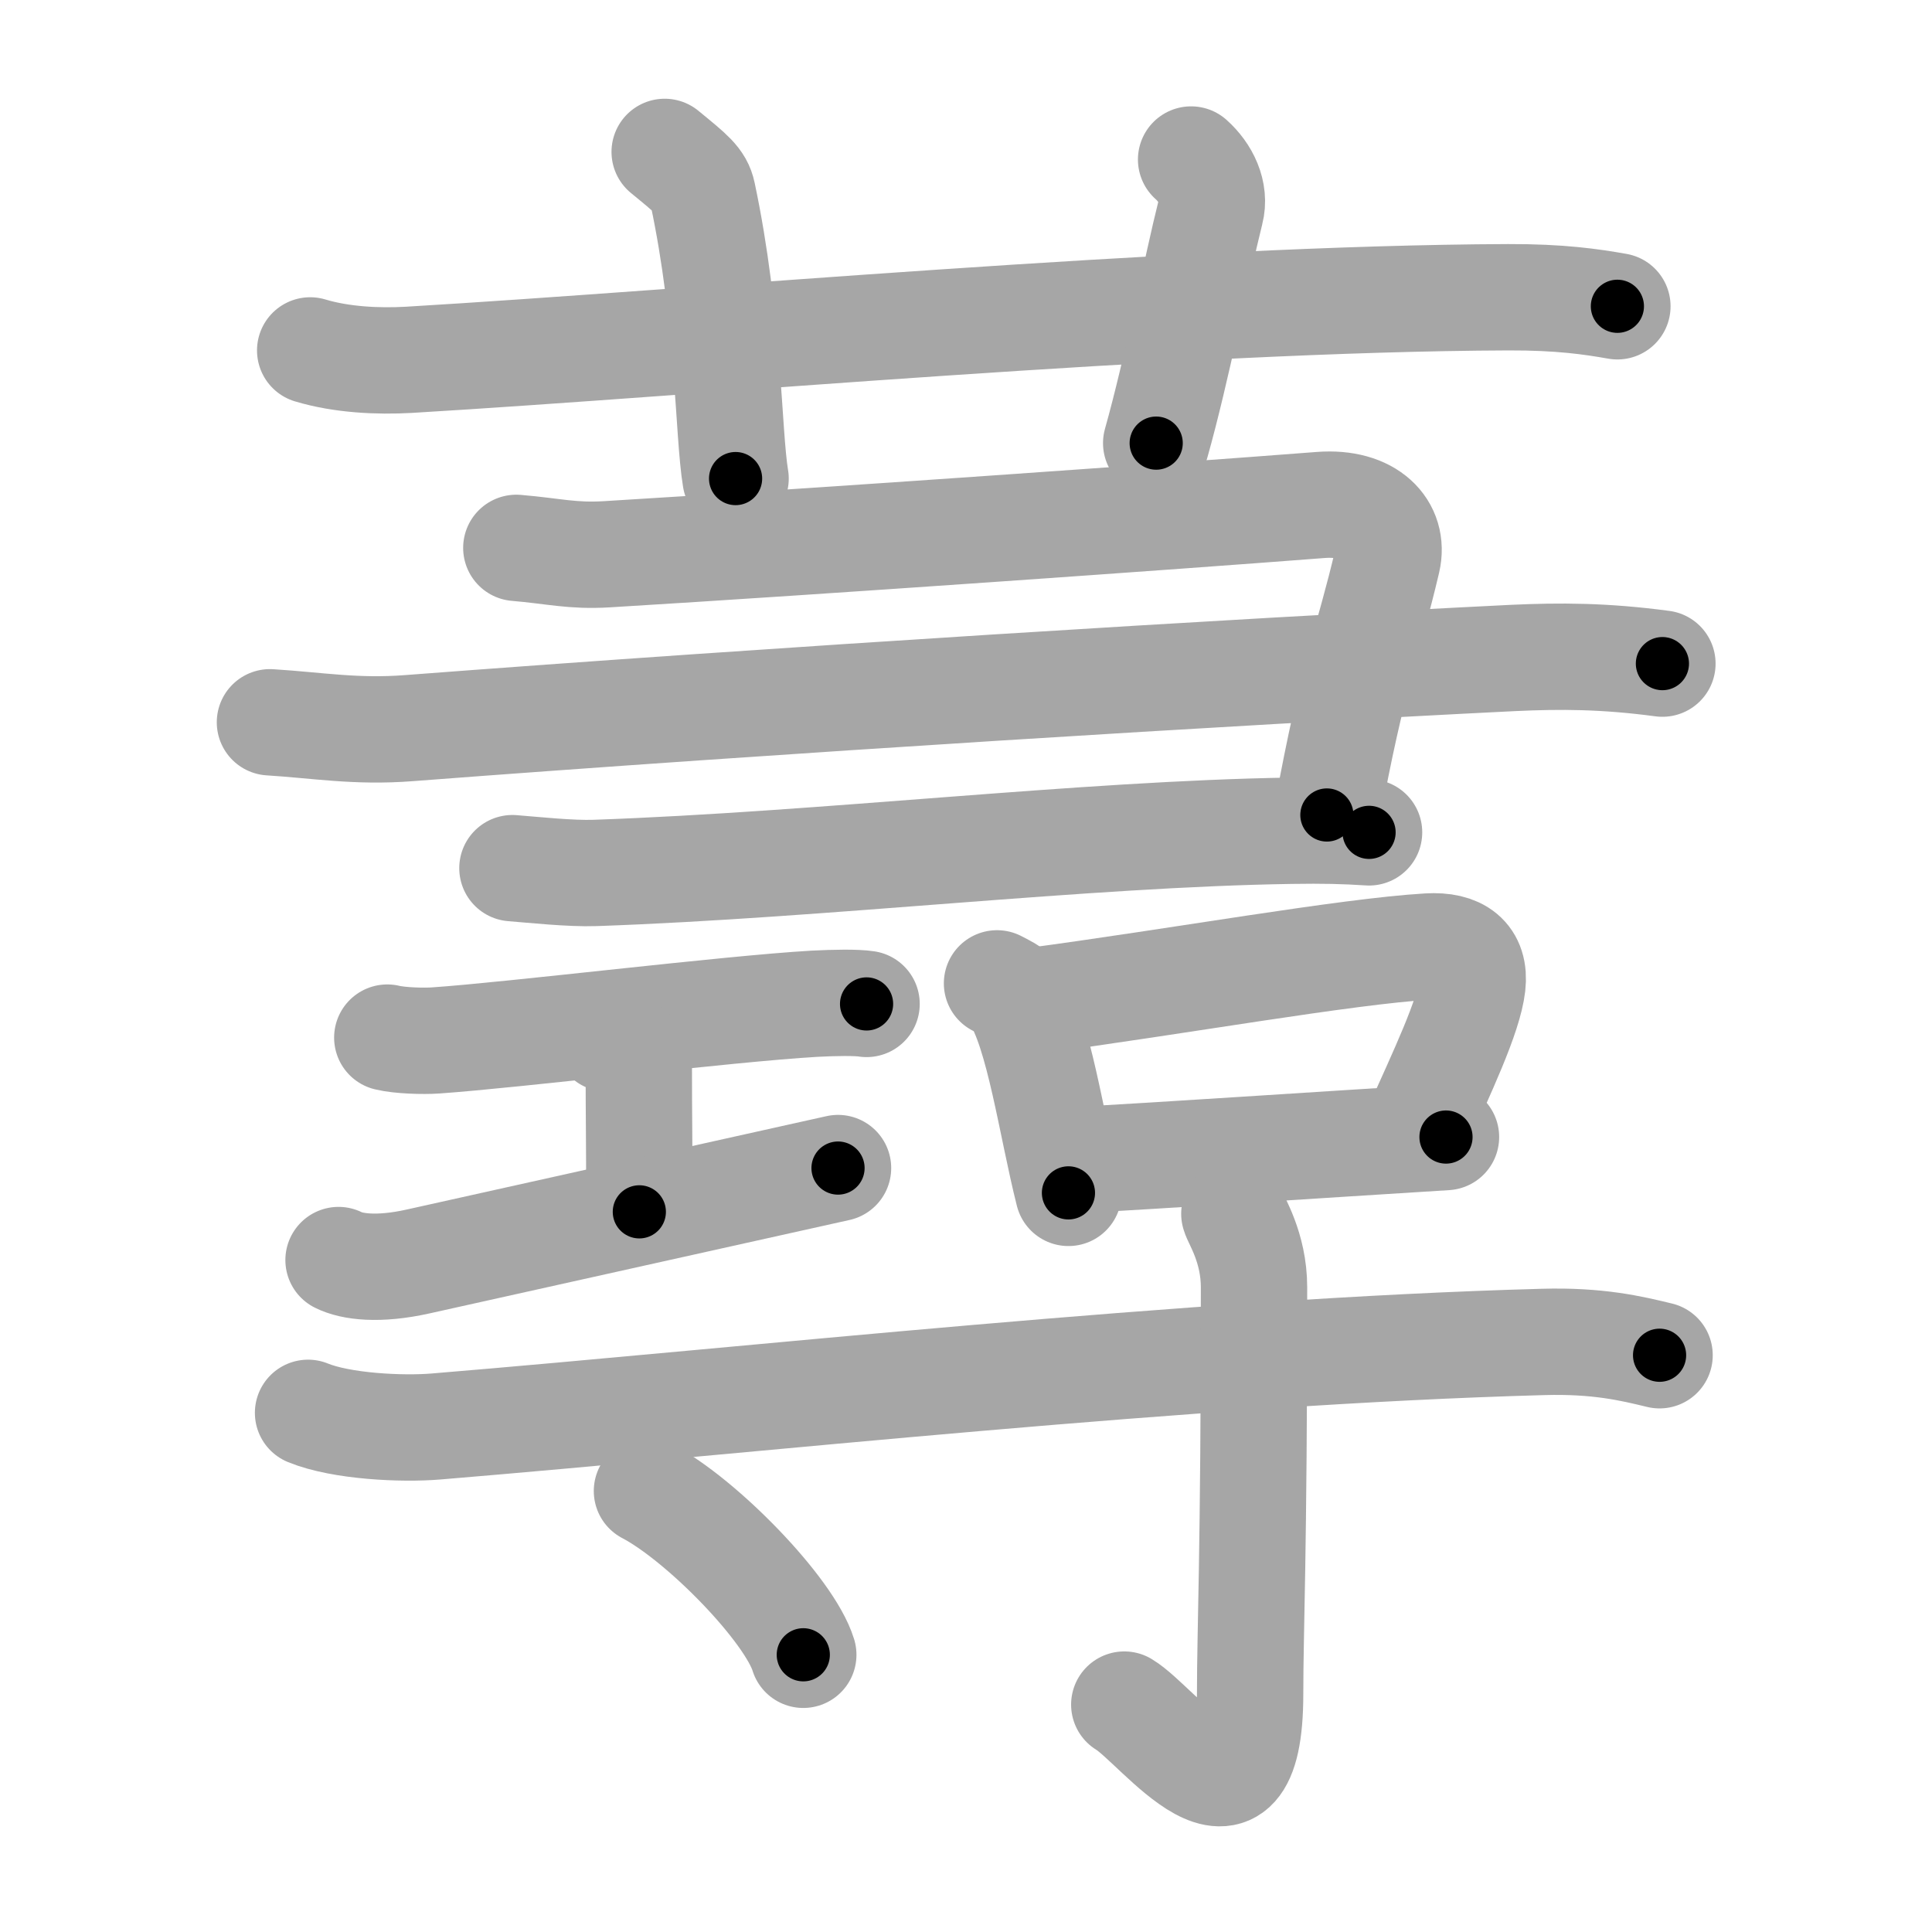 <svg xmlns="http://www.w3.org/2000/svg" viewBox="0 0 109 109" id="8541"><g fill="none" stroke="#a6a6a6" stroke-width="6" stroke-linecap="round" stroke-linejoin="round"><g><g><path d="M17.5,19.77c1.76,0.53,3.81,0.63,5.57,0.53c16.18-0.96,43.37-3.46,62.02-3.53c2.93-0.01,4.69,0.25,6.16,0.51" /><path d="M37.5,8.57c1.5,1.23,1.98,1.6,2.14,2.36C41.14,18,41.07,24.43,41.5,27" /><path d="M67.2,9c0.83,0.74,1.38,1.86,1.1,2.94c-0.83,3.31-1.88,8.83-3.07,13.06" /></g><g><g><g><path d="M29.13,30.91c2.13,0.18,3.15,0.48,5.11,0.36c11.92-0.72,32.01-2.14,40.27-2.78c2.75-0.21,4.18,1.33,3.76,3.14c-1.11,4.73-1.92,6.21-3.41,14.35" /><path d="M15.23,40.75c2.72,0.17,4.85,0.56,7.84,0.33c20.68-1.58,46.67-3.19,62.32-3.96C88,37,90.5,37,93.79,37.44" /><path d="M28.91,48.98c1.17,0.09,3.27,0.32,4.67,0.27c12.84-0.45,27.56-2.2,39.23-2.38c1.87-0.03,3.04,0,4.43,0.09" /></g><g><g><path d="M21.85,58.54c0.69,0.17,2.04,0.21,2.73,0.16c4.38-0.3,16.5-1.79,21.36-2.07c1.14-0.06,2.38-0.08,2.95,0.01" /><path d="M34.26,58.59c0.99,0.22,1.78,1,1.78,1.47c0,3.27,0.03,3.46,0.03,8.31" /><path d="M19.1,71.09c0.75,0.38,2.25,0.58,4.49,0.08c6.23-1.39,17.46-3.88,23.69-5.27" /></g><g><path d="M56.25,55.48c0.4,0.21,0.81,0.39,0.98,0.65c1.39,2.09,2.1,7.42,3.05,11.17" /><path d="M58.27,56.47c8.17-1.09,17.63-2.79,22.31-3.07c1.71-0.1,2.67,0.6,2.49,2.18c-0.2,1.75-1.7,4.89-3.21,8.26" /><path d="M60.47,65.47c5.5-0.31,13.56-0.85,21.11-1.32" /></g></g></g><g><path d="M17.38,79.71c1.88,0.77,5.31,0.93,7.22,0.77C42.5,79,67.25,76.25,87.04,75.71c3.13-0.09,5.02,0.37,6.59,0.75" /><path d="M69.64,68.48c0.08,0.36,1.11,1.87,1.11,4.15c0,15.35-0.22,19.2-0.22,22.93c0,9.06-5.16,1.77-7.1,0.61" /><path d="M36.5,84.12c3.11,1.63,8.04,6.71,8.82,9.24" /></g></g></g></g><g fill="none" stroke="#000" stroke-width="3" stroke-linecap="round" stroke-linejoin="round"><path d="M17.5,19.77c1.76,0.53,3.81,0.63,5.57,0.53c16.18-0.96,43.37-3.46,62.02-3.53c2.93-0.01,4.69,0.25,6.16,0.51" stroke-dasharray="73.944" stroke-dashoffset="73.944"><animate attributeName="stroke-dashoffset" values="73.944;73.944;0" dur="0.556s" fill="freeze" begin="0s;8541.click" /></path><path d="M37.5,8.57c1.5,1.23,1.98,1.6,2.14,2.36C41.14,18,41.07,24.43,41.5,27" stroke-dasharray="19.44" stroke-dashoffset="19.44"><animate attributeName="stroke-dashoffset" values="19.44" fill="freeze" begin="8541.click" /><animate attributeName="stroke-dashoffset" values="19.44;19.44;0" keyTimes="0;0.741;1" dur="0.75s" fill="freeze" begin="0s;8541.click" /></path><path d="M67.2,9c0.83,0.74,1.38,1.86,1.1,2.94c-0.83,3.31-1.88,8.83-3.07,13.06" stroke-dasharray="16.718" stroke-dashoffset="16.718"><animate attributeName="stroke-dashoffset" values="16.718" fill="freeze" begin="8541.click" /><animate attributeName="stroke-dashoffset" values="16.718;16.718;0" keyTimes="0;0.818;1" dur="0.917s" fill="freeze" begin="0s;8541.click" /></path><path d="M29.13,30.91c2.13,0.18,3.15,0.48,5.11,0.36c11.92-0.72,32.01-2.14,40.27-2.78c2.75-0.21,4.18,1.33,3.76,3.14c-1.11,4.73-1.92,6.21-3.41,14.35" stroke-dasharray="66.068" stroke-dashoffset="66.068"><animate attributeName="stroke-dashoffset" values="66.068" fill="freeze" begin="8541.click" /><animate attributeName="stroke-dashoffset" values="66.068;66.068;0" keyTimes="0;0.649;1" dur="1.414s" fill="freeze" begin="0s;8541.click" /></path><path d="M15.23,40.75c2.72,0.17,4.85,0.56,7.84,0.33c20.68-1.58,46.67-3.19,62.32-3.96C88,37,90.5,37,93.79,37.44" stroke-dasharray="78.724" stroke-dashoffset="78.724"><animate attributeName="stroke-dashoffset" values="78.724" fill="freeze" begin="8541.click" /><animate attributeName="stroke-dashoffset" values="78.724;78.724;0" keyTimes="0;0.705;1" dur="2.006s" fill="freeze" begin="0s;8541.click" /></path><path d="M28.91,48.98c1.17,0.09,3.27,0.32,4.67,0.27c12.84-0.45,27.56-2.2,39.23-2.38c1.87-0.03,3.04,0,4.43,0.09" stroke-dasharray="48.42" stroke-dashoffset="48.42"><animate attributeName="stroke-dashoffset" values="48.42" fill="freeze" begin="8541.click" /><animate attributeName="stroke-dashoffset" values="48.42;48.42;0" keyTimes="0;0.806;1" dur="2.49s" fill="freeze" begin="0s;8541.click" /></path><path d="M21.85,58.54c0.69,0.17,2.04,0.21,2.73,0.16c4.38-0.3,16.5-1.79,21.36-2.07c1.14-0.06,2.38-0.08,2.95,0.01" stroke-dasharray="27.158" stroke-dashoffset="27.158"><animate attributeName="stroke-dashoffset" values="27.158" fill="freeze" begin="8541.click" /><animate attributeName="stroke-dashoffset" values="27.158;27.158;0" keyTimes="0;0.902;1" dur="2.762s" fill="freeze" begin="0s;8541.click" /></path><path d="M34.26,58.59c0.99,0.22,1.78,1,1.78,1.47c0,3.27,0.03,3.46,0.03,8.31" stroke-dasharray="10.743" stroke-dashoffset="10.743"><animate attributeName="stroke-dashoffset" values="10.743" fill="freeze" begin="8541.click" /><animate attributeName="stroke-dashoffset" values="10.743;10.743;0" keyTimes="0;0.928;1" dur="2.977s" fill="freeze" begin="0s;8541.click" /></path><path d="M19.1,71.09c0.75,0.38,2.25,0.58,4.49,0.08c6.23-1.39,17.46-3.88,23.69-5.27" stroke-dasharray="28.835" stroke-dashoffset="28.835"><animate attributeName="stroke-dashoffset" values="28.835" fill="freeze" begin="8541.click" /><animate attributeName="stroke-dashoffset" values="28.835;28.835;0" keyTimes="0;0.912;1" dur="3.265s" fill="freeze" begin="0s;8541.click" /></path><path d="M56.25,55.48c0.4,0.21,0.81,0.39,0.98,0.65c1.39,2.09,2.1,7.42,3.05,11.17" stroke-dasharray="12.809" stroke-dashoffset="12.809"><animate attributeName="stroke-dashoffset" values="12.809" fill="freeze" begin="8541.click" /><animate attributeName="stroke-dashoffset" values="12.809;12.809;0" keyTimes="0;0.927;1" dur="3.521s" fill="freeze" begin="0s;8541.click" /></path><path d="M58.27,56.47c8.17-1.09,17.63-2.79,22.31-3.07c1.71-0.1,2.67,0.6,2.49,2.18c-0.2,1.75-1.7,4.89-3.21,8.26" stroke-dasharray="35.346" stroke-dashoffset="35.346"><animate attributeName="stroke-dashoffset" values="35.346" fill="freeze" begin="8541.click" /><animate attributeName="stroke-dashoffset" values="35.346;35.346;0" keyTimes="0;0.909;1" dur="3.874s" fill="freeze" begin="0s;8541.click" /></path><path d="M60.47,65.47c5.5-0.31,13.56-0.85,21.11-1.32" stroke-dasharray="21.152" stroke-dashoffset="21.152"><animate attributeName="stroke-dashoffset" values="21.152" fill="freeze" begin="8541.click" /><animate attributeName="stroke-dashoffset" values="21.152;21.152;0" keyTimes="0;0.948;1" dur="4.086s" fill="freeze" begin="0s;8541.click" /></path><path d="M17.38,79.71c1.88,0.77,5.31,0.93,7.22,0.77C42.5,79,67.25,76.25,87.04,75.71c3.13-0.09,5.02,0.37,6.59,0.75" stroke-dasharray="76.6" stroke-dashoffset="76.6"><animate attributeName="stroke-dashoffset" values="76.6" fill="freeze" begin="8541.click" /><animate attributeName="stroke-dashoffset" values="76.6;76.6;0" keyTimes="0;0.876;1" dur="4.662s" fill="freeze" begin="0s;8541.click" /></path><path d="M69.64,68.48c0.08,0.36,1.11,1.87,1.11,4.15c0,15.35-0.22,19.2-0.22,22.93c0,9.06-5.16,1.77-7.1,0.61" stroke-dasharray="39.231" stroke-dashoffset="39.231"><animate attributeName="stroke-dashoffset" values="39.231" fill="freeze" begin="8541.click" /><animate attributeName="stroke-dashoffset" values="39.231;39.231;0" keyTimes="0;0.922;1" dur="5.054s" fill="freeze" begin="0s;8541.click" /></path><path d="M36.5,84.12c3.11,1.63,8.04,6.71,8.82,9.24" stroke-dasharray="12.958" stroke-dashoffset="12.958"><animate attributeName="stroke-dashoffset" values="12.958" fill="freeze" begin="8541.click" /><animate attributeName="stroke-dashoffset" values="12.958;12.958;0" keyTimes="0;0.951;1" dur="5.313s" fill="freeze" begin="0s;8541.click" /></path></g></svg>
